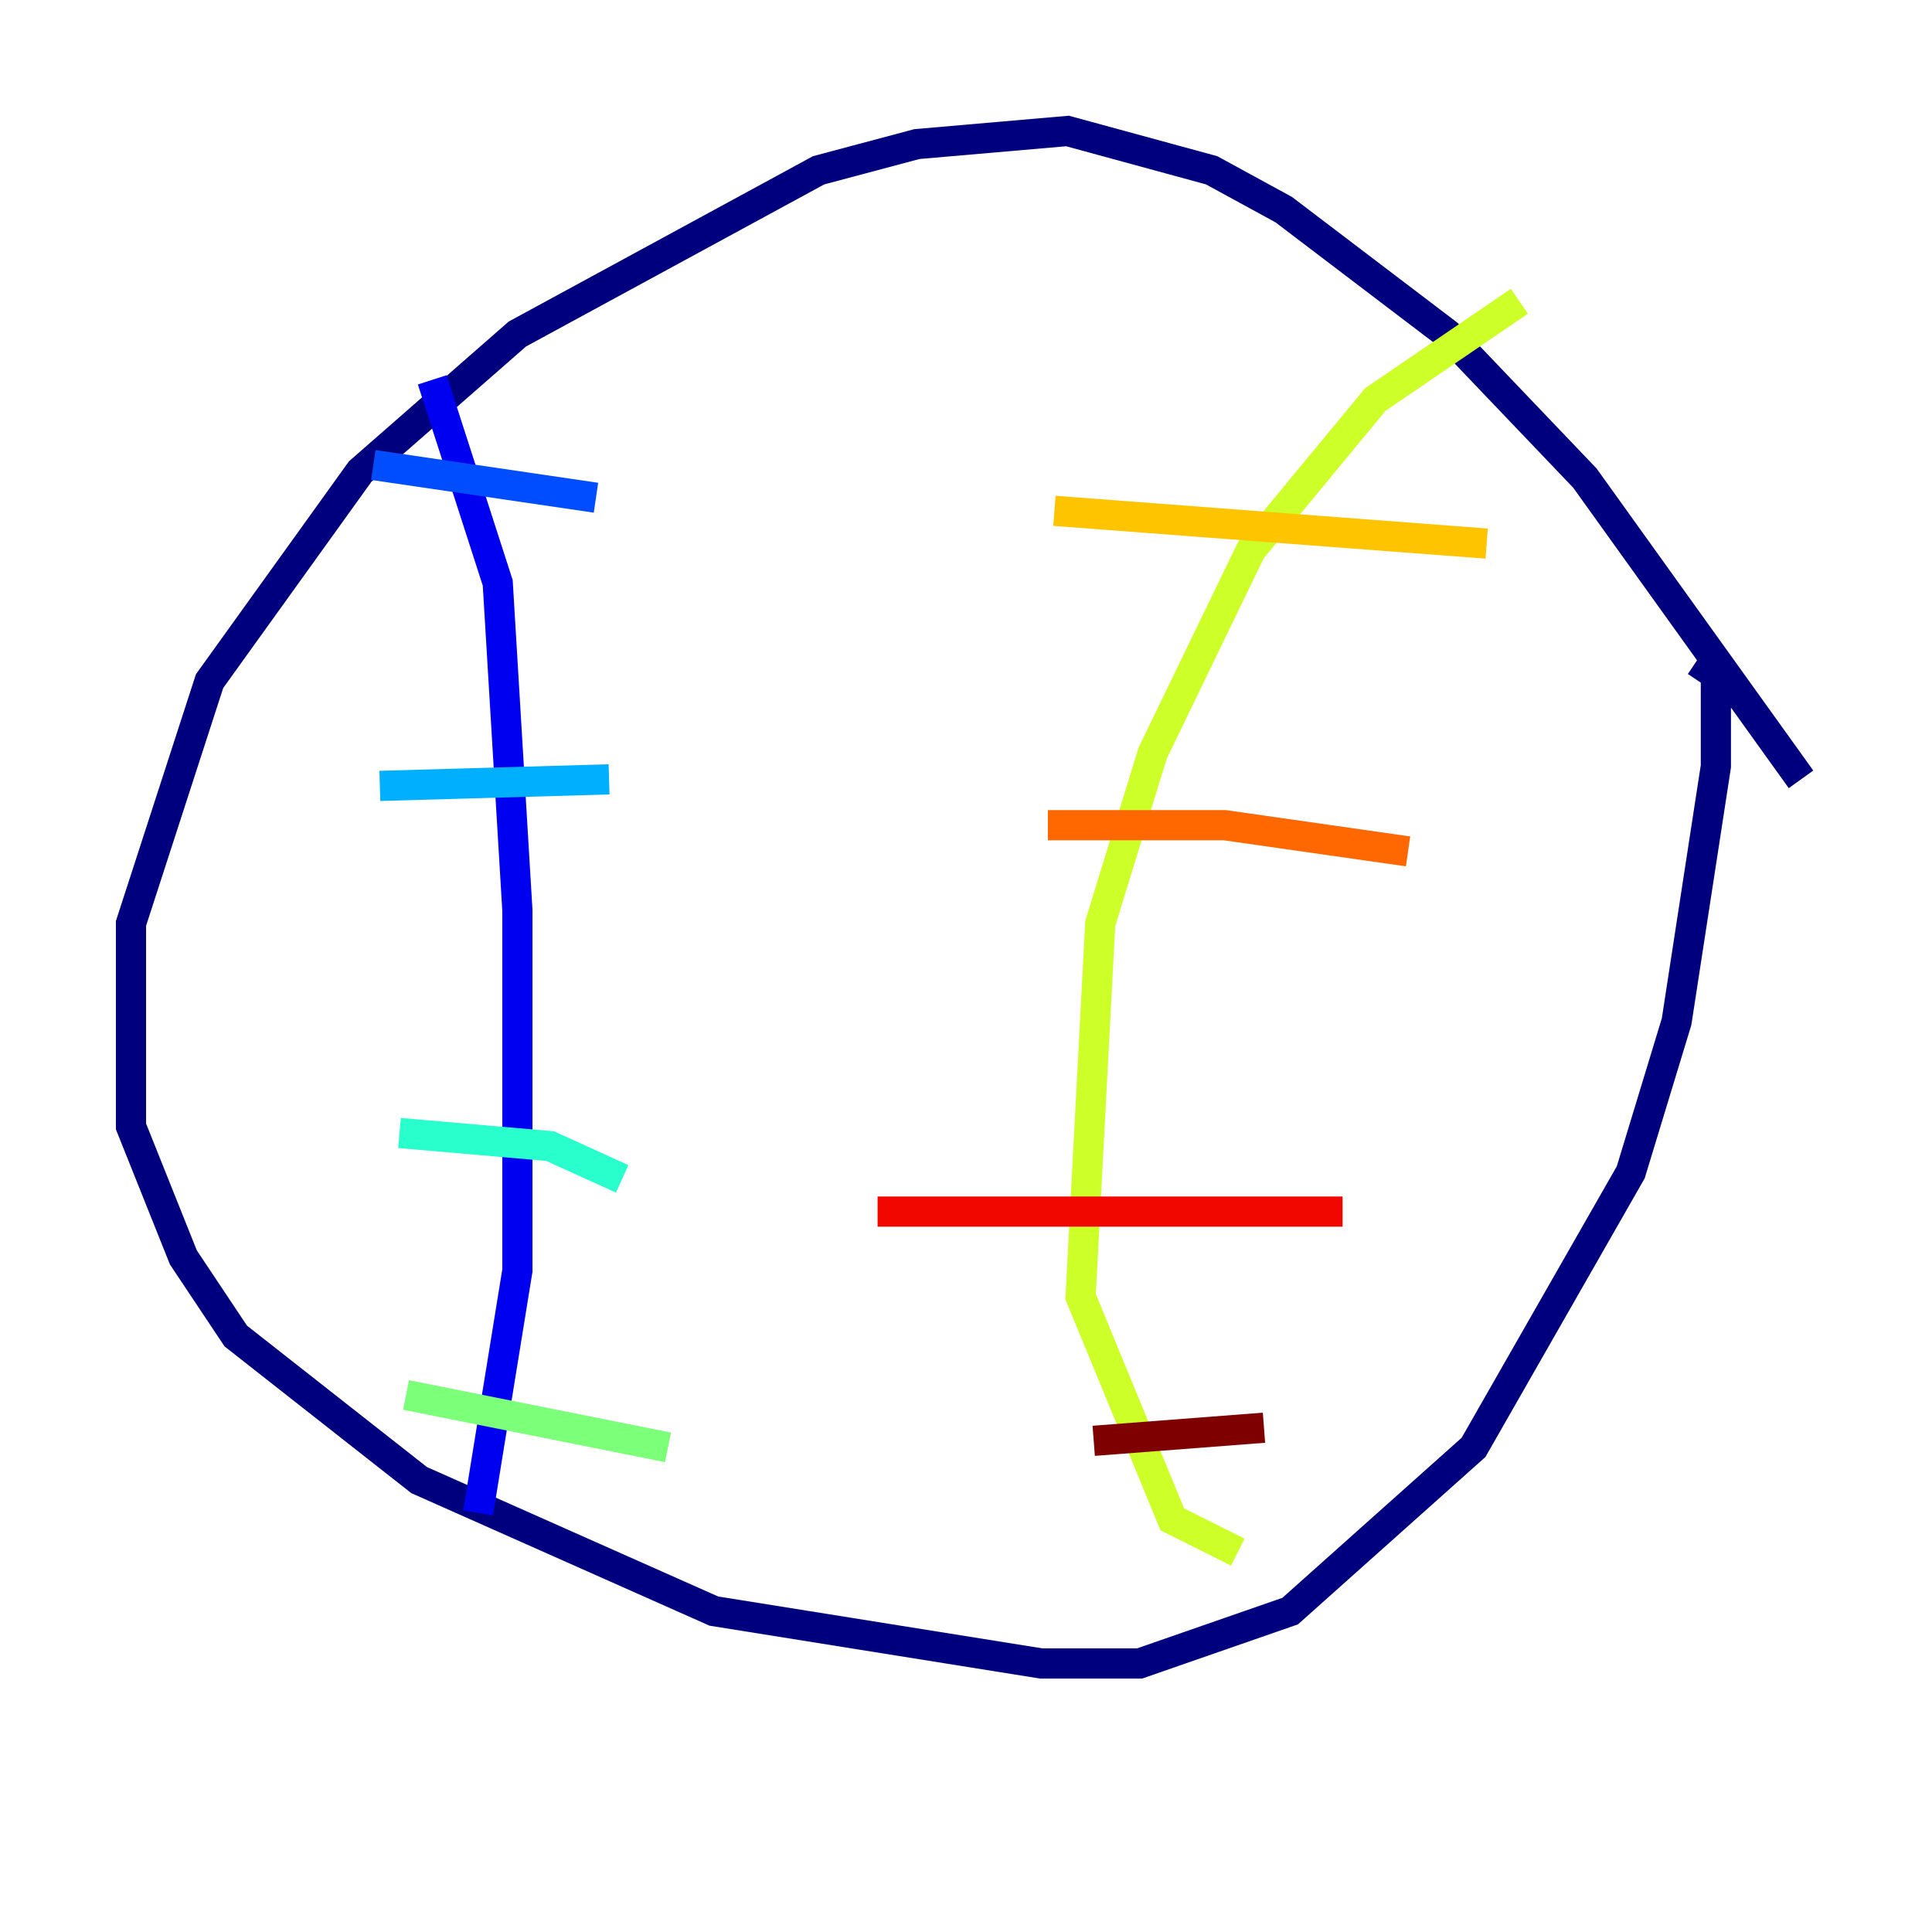 <?xml version="1.0" encoding="utf-8" ?>
<svg baseProfile="tiny" height="128" version="1.2" viewBox="0,0,128,128" width="128" xmlns="http://www.w3.org/2000/svg" xmlns:ev="http://www.w3.org/2001/xml-events" xmlns:xlink="http://www.w3.org/1999/xlink"><defs /><polyline fill="none" points="119.322,51.634 105.003,31.675 95.891,22.129 85.044,13.885 80.271,11.281 70.725,8.678 60.746,9.546 54.237,11.281 34.278,22.129 23.864,31.241 13.885,45.125 8.678,61.18 8.678,74.63 12.149,83.308 15.62,88.515 27.77,98.061 47.295,106.739 68.99,110.21 75.498,110.21 85.478,106.739 97.627,95.891 108.041,77.668 111.078,67.688 113.681,50.766 113.681,44.691 112.38,43.824" stroke="#00007f" stroke-width="2" /><polyline fill="none" points="28.637,25.166 32.976,38.617 34.278,60.312 34.278,84.176 31.675,100.231" stroke="#0000f1" stroke-width="2" /><polyline fill="none" points="24.732,30.807 39.485,32.976" stroke="#004cff" stroke-width="2" /><polyline fill="none" points="25.166,52.068 40.352,51.634" stroke="#00b0ff" stroke-width="2" /><polyline fill="none" points="26.468,75.064 36.447,75.932 41.22,78.102" stroke="#29ffcd" stroke-width="2" /><polyline fill="none" points="26.902,92.42 44.258,95.891" stroke="#7cff79" stroke-width="2" /><polyline fill="none" points="100.664,19.959 91.119,26.468 82.875,36.447 76.366,49.898 72.895,61.18 71.593,85.912 77.668,100.664 82.007,102.834" stroke="#cdff29" stroke-width="2" /><polyline fill="none" points="69.858,33.844 98.495,36.014" stroke="#ffc400" stroke-width="2" /><polyline fill="none" points="69.424,54.671 81.139,54.671 93.288,56.407" stroke="#ff6700" stroke-width="2" /><polyline fill="none" points="58.142,80.271 88.949,80.271" stroke="#f10700" stroke-width="2" /><polyline fill="none" points="72.461,95.458 83.742,94.59" stroke="#7f0000" stroke-width="2" /></svg>